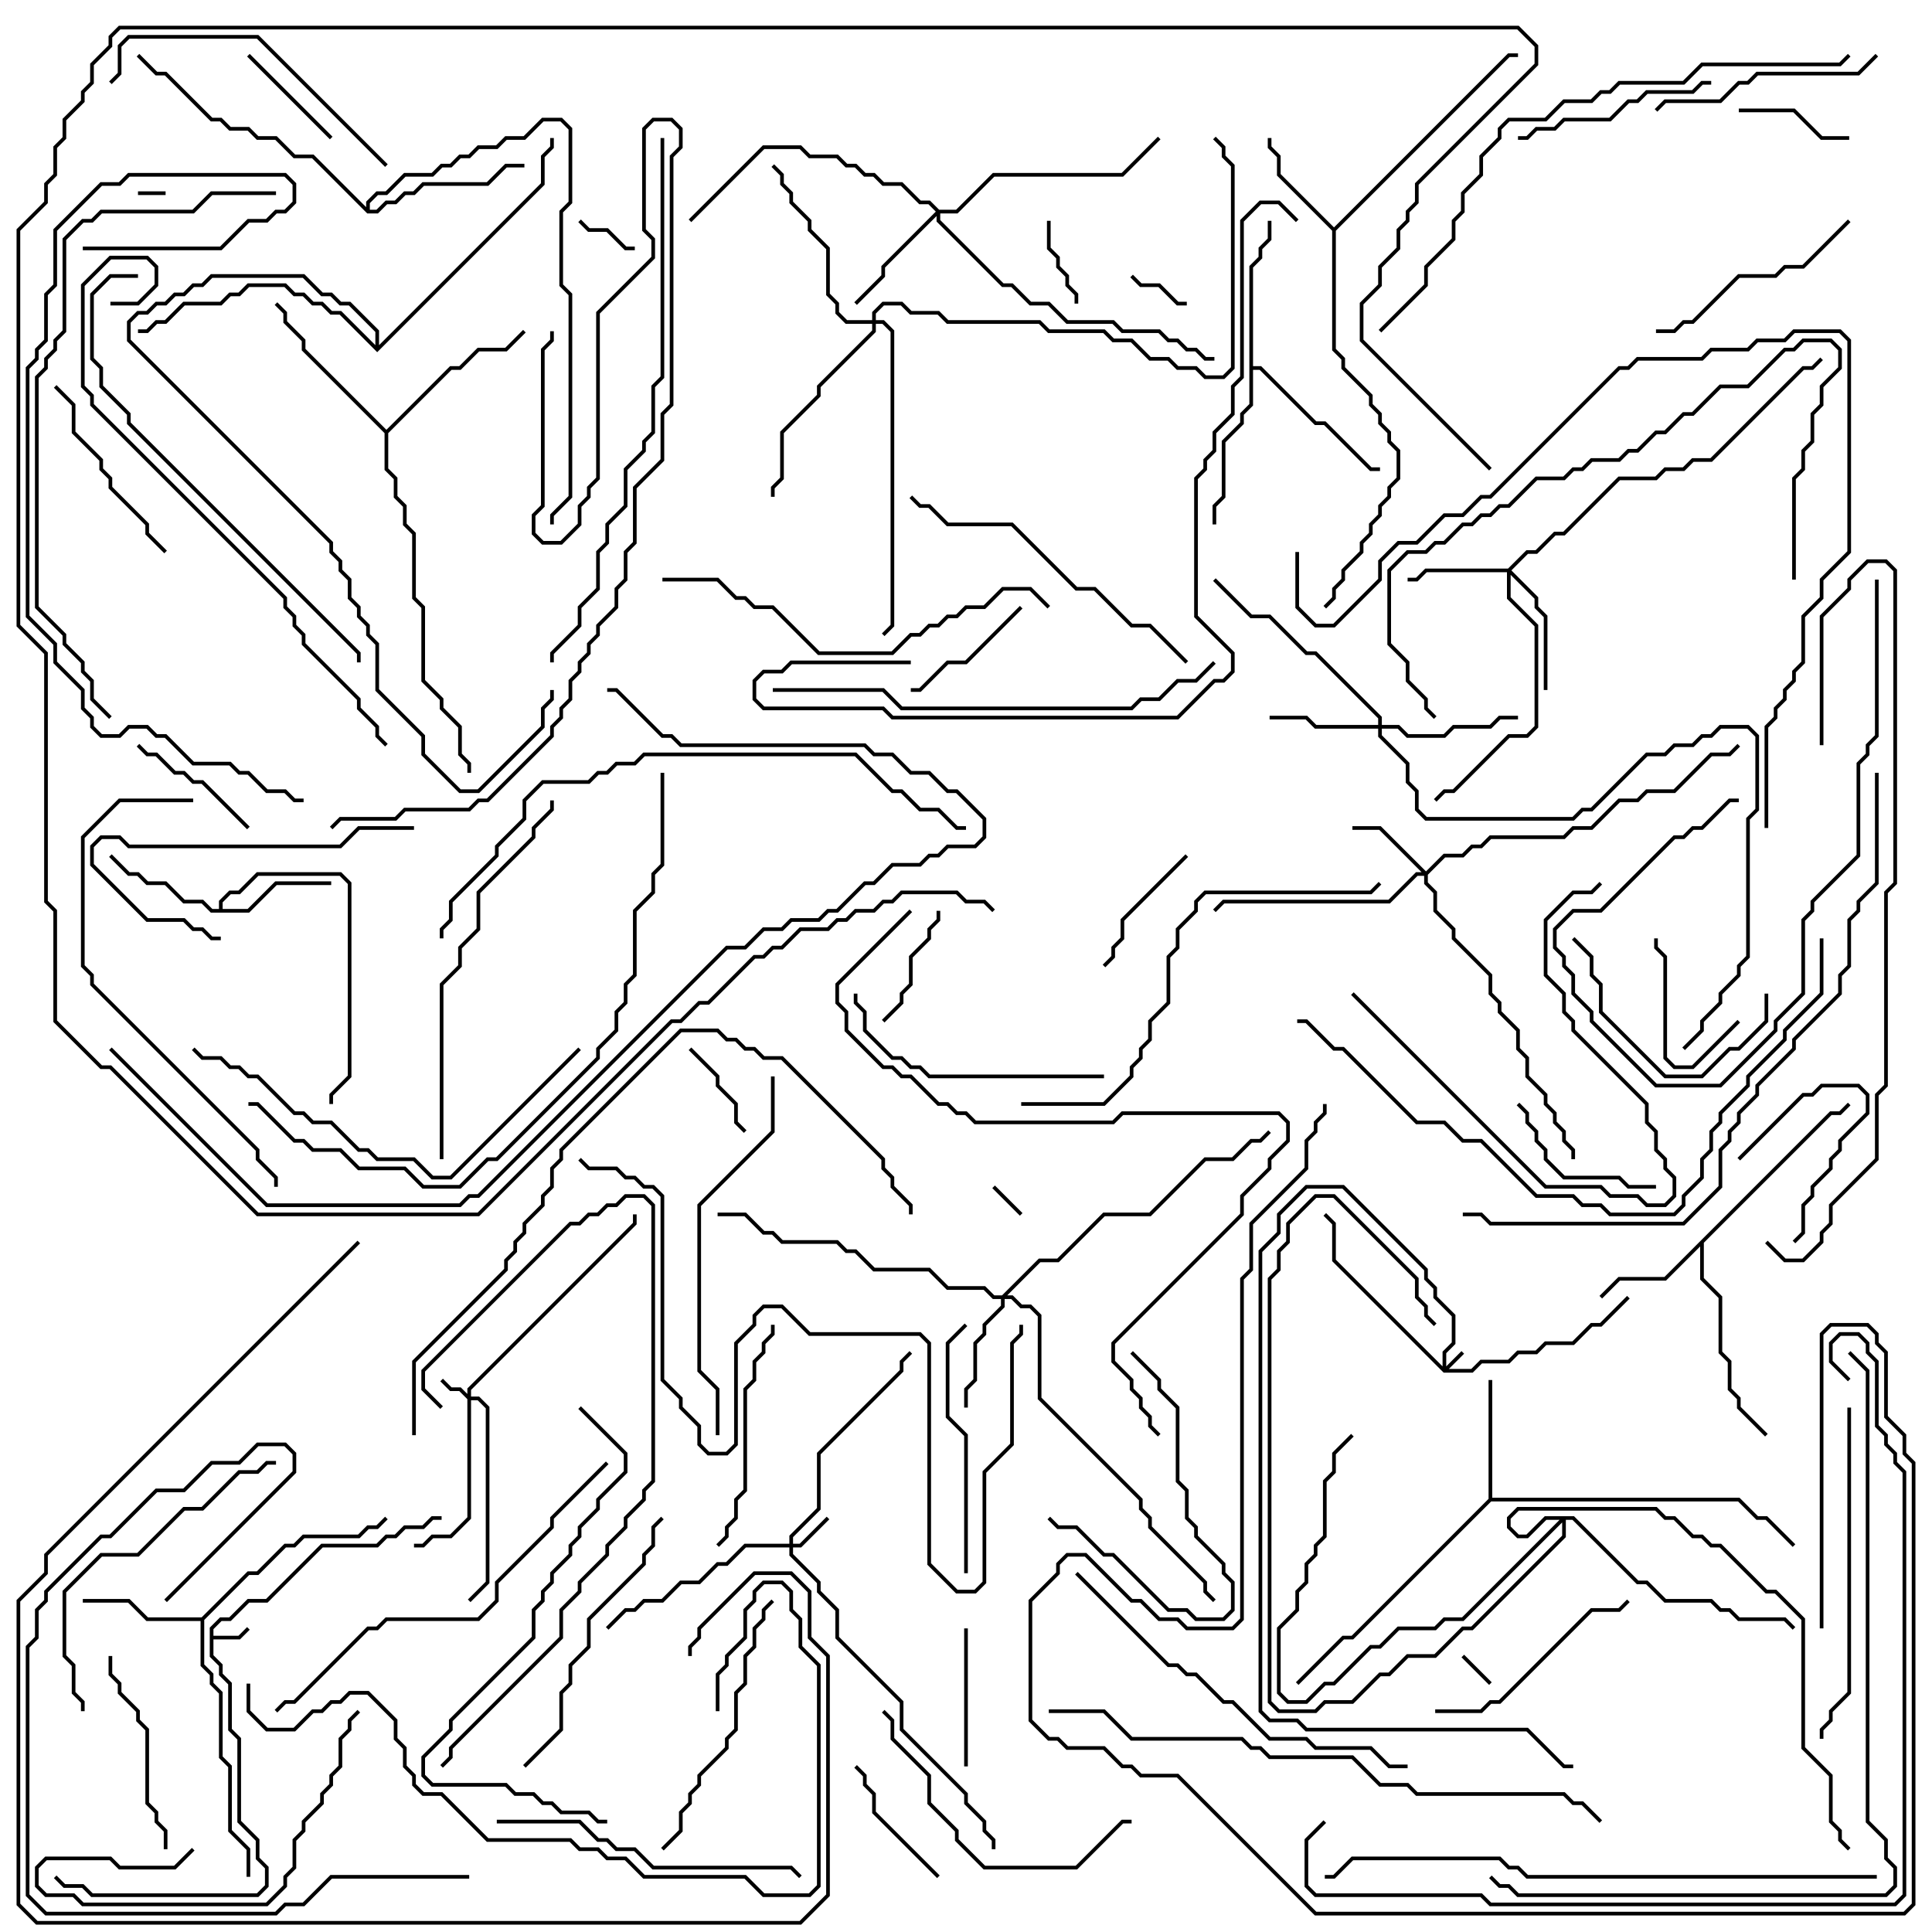 <svg version="1.1" width="105" height="105" xmlns="http://www.w3.org/2000/svg"><path d="M11.4,88.459L11.959,87.9L12.459,87.9L13.459,86.9L14.459,86.9L17.459,83.9L20.459,83.9L20.959,83.4L21.459,83.4L21.959,82.9L22.959,82.9L23.459,82.4L24,82.4L24,82.6L23.541,82.6L23.041,83.1L22.041,83.1L21.541,83.6L21.041,83.6L20.541,84.1L17.541,84.1L14.541,87.1L13.541,87.1L12.541,88.1L12.041,88.1L11.6,88.541L11.6,88.9L12.959,88.9L13.429,88.429L13.571,88.571L13.041,89.1L11.6,89.1L11.6,89.959L12.1,90.459L12.1,90.959L12.6,91.459L12.6,93.959L13.1,94.459L13.1,98.959L14.1,99.959L14.1,100.959L14.6,101.459L14.6,102.541L14.041,103.1L4.959,103.1L4.459,102.6L3.459,102.6L2.929,102.071L3.071,101.929L3.541,102.4L4.541,102.4L5.041,102.9L13.959,102.9L14.4,102.459L14.4,101.541L13.9,101.041L13.9,100.041L12.9,99.041L12.9,94.541L12.4,94.041L12.4,91.541L11.9,91.041L11.9,90.541L11.4,90.041z" stroke="none"/><path d="M72.5,12.359L81.959,2.9L82.5,2.9L82.5,3.1L82.041,3.1L72.6,12.541L72.6,18.959L73.1,19.459L73.1,19.959L74.6,21.459L74.6,21.959L75.1,22.459L75.1,22.959L75.6,23.459L75.6,23.959L76.1,24.459L76.1,26.041L75.6,26.541L75.6,27.041L75.1,27.541L75.1,28.041L74.6,28.541L74.6,29.041L74.1,29.541L74.1,30.041L73.1,31.041L73.1,31.541L72.6,32.041L72.6,32.541L72.071,33.071L71.929,32.929L72.4,32.459L72.4,31.959L72.9,31.459L72.9,30.959L73.9,29.959L73.9,29.459L74.4,28.959L74.4,28.459L74.9,27.959L74.9,27.459L75.4,26.959L75.4,26.459L75.9,25.959L75.9,24.541L75.4,24.041L75.4,23.541L74.9,23.041L74.9,22.541L74.4,22.041L74.4,21.541L72.9,20.041L72.9,19.541L72.4,19.041L72.4,12.541L69.4,9.541L69.4,8.541L68.9,8.041L68.9,7.5L69.1,7.5L69.1,7.959L69.6,8.459L69.6,9.459z" stroke="none"/><path d="M11.9,49.4L11.9,48.959L12.459,48.4L12.959,48.4L13.959,47.4L18.541,47.4L19.1,47.959L19.1,58.541L18.1,59.541L18.1,60L17.9,60L17.9,59.459L18.9,58.459L18.9,48.041L18.459,47.6L14.041,47.6L13.041,48.6L12.541,48.6L12.1,49.041L12.1,49.4L13.459,49.4L14.959,47.9L18,47.9L18,48.1L15.041,48.1L13.541,49.6L11.459,49.6L10.959,49.1L9.959,49.1L8.959,48.1L7.959,48.1L7.459,47.6L6.959,47.6L5.929,46.571L6.071,46.429L7.041,47.4L7.541,47.4L8.041,47.9L9.041,47.9L10.041,48.9L11.041,48.9L11.541,49.4z" stroke="none"/><path d="M99.459,60.4L99.959,60.4L100.429,59.929L100.571,60.071L100.041,60.6L99.541,60.6L92.6,67.541L92.6,69.459L93.6,70.459L93.6,73.459L94.1,73.959L94.1,75.459L94.6,75.959L94.6,76.459L96.071,77.929L95.929,78.071L94.4,76.541L94.4,76.041L93.9,75.541L93.9,74.041L93.4,73.541L93.4,70.541L92.4,69.541L92.4,67.741L90.541,69.6L88.041,69.6L87.071,70.571L86.929,70.429L87.959,69.4L90.459,69.4z" stroke="none"/><path d="M80.9,81.459L80.9,75L81.1,75L81.1,81.4L94.541,81.4L95.541,82.4L96.041,82.4L97.571,83.929L97.429,84.071L95.959,82.6L95.459,82.6L94.459,81.6L81.041,81.6L73.541,89.1L73.041,89.1L70.571,91.571L70.429,91.429L72.959,88.9L73.459,88.9z" stroke="none"/><path d="M10.959,87.9L13.459,85.4L13.959,85.4L15.459,83.9L15.959,83.9L16.459,83.4L19.459,83.4L19.959,82.9L20.459,82.9L20.929,82.429L21.071,82.571L20.541,83.1L20.041,83.1L19.541,83.6L16.541,83.6L16.041,84.1L15.541,84.1L14.041,85.6L13.541,85.6L11.1,88.041L11.1,90.459L11.6,90.959L11.6,91.459L12.1,91.959L12.1,95.459L12.6,95.959L12.6,99.459L13.6,100.459L13.6,102L13.4,102L13.4,100.541L12.4,99.541L12.4,96.041L11.9,95.541L11.9,92.041L11.4,91.541L11.4,91.041L10.9,90.541L10.9,88.1L7.959,88.1L6.959,87.1L4.5,87.1L4.5,86.9L7.041,86.9L8.041,87.9z" stroke="none"/><path d="M67.9,14.459L68.4,13.959L68.4,13.459L68.9,12.959L68.9,12L69.1,12L69.1,13.041L68.6,13.541L68.6,14.041L68.1,14.541L68.1,19.9L68.541,19.9L71.541,22.9L72.041,22.9L74.541,25.4L75,25.4L75,25.6L74.459,25.6L71.959,23.1L71.459,23.1L68.459,20.1L68.1,20.1L68.1,22.041L67.6,22.541L67.6,23.041L66.6,24.041L66.6,27.041L66.1,27.541L66.1,28.5L65.9,28.5L65.9,27.459L66.4,26.959L66.4,23.959L67.4,22.959L67.4,22.459L67.9,21.959z" stroke="none"/><path d="M19.9,11.259L19.9,10.959L20.459,10.4L20.959,10.4L21.959,9.4L23.459,9.4L23.959,8.9L24.459,8.9L24.959,8.4L25.459,8.4L25.959,7.9L26.959,7.9L27.459,7.4L28.459,7.4L29.459,6.4L30.541,6.4L31.1,6.959L31.1,11.041L30.6,11.541L30.6,15.459L31.1,15.959L31.1,27.041L30.1,28.041L30.1,28.5L29.9,28.5L29.9,27.959L30.9,26.959L30.9,16.041L30.4,15.541L30.4,11.459L30.9,10.959L30.9,7.041L30.459,6.6L29.541,6.6L28.541,7.6L27.541,7.6L27.041,8.1L26.041,8.1L25.541,8.6L25.041,8.6L24.541,9.1L24.041,9.1L23.541,9.6L22.041,9.6L21.041,10.6L20.541,10.6L20.1,11.041L20.1,11.4L20.459,11.4L20.959,10.9L21.459,10.9L21.959,10.4L22.459,10.4L22.959,9.9L26.459,9.9L27.459,8.9L28.5,8.9L28.5,9.1L27.541,9.1L26.541,10.1L23.041,10.1L22.541,10.6L22.041,10.6L21.541,11.1L21.041,11.1L20.541,11.6L19.959,11.6L16.959,8.6L15.959,8.6L14.959,7.6L13.959,7.6L13.459,7.1L12.459,7.1L11.959,6.6L11.459,6.6L8.959,4.1L8.459,4.1L7.429,3.071L7.571,2.929L8.541,3.9L9.041,3.9L11.541,6.4L12.041,6.4L12.541,6.9L13.541,6.9L14.041,7.4L15.041,7.4L16.041,8.4L17.041,8.4z" stroke="none"/><path d="M21,23.359L24.459,19.9L24.959,19.9L25.959,18.9L27.459,18.9L28.429,17.929L28.571,18.071L27.541,19.1L26.041,19.1L25.041,20.1L24.541,20.1L21.1,23.541L21.1,25.459L21.6,25.959L21.6,26.959L22.1,27.459L22.1,28.459L22.6,28.959L22.6,32.459L23.1,32.959L23.1,36.959L24.1,37.959L24.1,38.459L25.1,39.459L25.1,40.959L25.6,41.459L25.6,42L25.4,42L25.4,41.541L24.9,41.041L24.9,39.541L23.9,38.541L23.9,38.041L22.9,37.041L22.9,33.041L22.4,32.541L22.4,29.041L21.9,28.541L21.9,27.541L21.4,27.041L21.4,26.041L20.9,25.541L20.9,23.541L16.4,19.041L16.4,18.541L15.4,17.541L15.4,17.041L14.929,16.571L15.071,16.429L15.6,16.959L15.6,17.459L16.6,18.459L16.6,18.959z" stroke="none"/><path d="M20.4,18.759L20.4,18.041L18.959,16.6L18.459,16.6L17.959,16.1L17.459,16.1L16.459,15.1L11.541,15.1L11.041,15.6L10.541,15.6L10.041,16.1L9.541,16.1L9.041,16.6L8.541,16.6L8.041,17.1L7.541,17.1L7.1,17.541L7.1,18.459L18.1,29.459L18.1,29.959L18.6,30.459L18.6,30.959L19.1,31.459L19.1,32.459L19.6,32.959L19.6,33.459L20.1,33.959L20.1,34.459L20.6,34.959L20.6,37.459L23.1,39.959L23.1,40.959L25.041,42.9L25.959,42.9L29.4,39.459L29.4,38.459L29.9,37.959L29.9,37.5L30.1,37.5L30.1,38.041L29.6,38.541L29.6,39.541L26.041,43.1L24.959,43.1L22.9,41.041L22.9,40.041L20.4,37.541L20.4,35.041L19.9,34.541L19.9,34.041L19.4,33.541L19.4,33.041L18.9,32.541L18.9,31.541L18.4,31.041L18.4,30.541L17.9,30.041L17.9,29.541L6.9,18.541L6.9,17.459L7.459,16.9L7.959,16.9L8.459,16.4L8.959,16.4L9.459,15.9L9.959,15.9L10.459,15.4L10.959,15.4L11.459,14.9L16.541,14.9L17.541,15.9L18.041,15.9L18.541,16.4L19.041,16.4L20.6,17.959L20.6,18.759L29.4,9.959L29.4,8.459L29.9,7.959L29.9,7.5L30.1,7.5L30.1,8.041L29.6,8.541L29.6,10.041L20.5,19.141L18.459,17.1L17.959,17.1L17.459,16.6L16.959,16.6L16.459,16.1L15.959,16.1L15.459,15.6L13.541,15.6L13.041,16.1L12.541,16.1L12.041,16.6L10.041,16.6L9.041,17.6L8.541,17.6L8.041,18.1L7.5,18.1L7.5,17.9L7.959,17.9L8.459,17.4L8.959,17.4L9.959,16.4L11.959,16.4L12.459,15.9L12.959,15.9L13.459,15.4L15.541,15.4L16.041,15.9L16.541,15.9L17.041,16.4L17.541,16.4L18.041,16.9L18.541,16.9z" stroke="none"/><path d="M78.4,74.259L78.4,73.459L78.9,72.959L78.9,71.541L77.9,70.541L77.9,70.041L77.4,69.541L77.4,69.041L72.959,64.6L71.041,64.6L69.6,66.041L69.6,67.041L68.6,68.041L68.6,92.959L69.041,93.4L70.541,93.4L71.041,93.9L83.041,93.9L85.041,95.9L85.5,95.9L85.5,96.1L84.959,96.1L82.959,94.1L70.959,94.1L70.459,93.6L68.959,93.6L68.4,93.041L68.4,67.959L69.4,66.959L69.4,65.959L70.959,64.4L73.041,64.4L77.6,68.959L77.6,69.459L78.1,69.959L78.1,70.459L79.1,71.459L79.1,73.041L78.6,73.541L78.6,74.259L79.429,73.429L79.571,73.571L78.741,74.4L79.959,74.4L80.459,73.9L81.959,73.9L82.459,73.4L83.459,73.4L83.959,72.9L85.459,72.9L86.459,71.9L86.959,71.9L88.429,70.429L88.571,70.571L87.041,72.1L86.541,72.1L85.541,73.1L84.041,73.1L83.541,73.6L82.541,73.6L82.041,74.1L80.541,74.1L80.041,74.6L78.459,74.6L72.4,68.541L72.4,66.541L71.929,66.071L72.071,65.929L72.6,66.459L72.6,68.459z" stroke="none"/><path d="M25.4,75.759L25.4,75.459L34.4,66.459L34.4,66L34.6,66L34.6,66.541L25.6,75.541L25.6,75.9L26.041,75.9L26.6,76.459L26.6,86.041L25.571,87.071L25.429,86.929L26.4,85.959L26.4,76.541L25.959,76.1L25.6,76.1L25.6,82.541L24.541,83.6L23.541,83.6L23.041,84.1L22.5,84.1L22.5,83.9L22.959,83.9L23.459,83.4L24.459,83.4L25.4,82.459L25.4,76.041L24.959,75.6L24.459,75.6L23.929,75.071L24.071,74.929L24.541,75.4L25.041,75.4z" stroke="none"/><path d="M42.9,83.9L42.9,83.459L44.4,81.959L44.4,78.959L48.9,74.459L48.9,73.959L49.429,73.429L49.571,73.571L49.1,74.041L49.1,74.541L44.6,79.041L44.6,82.041L43.1,83.541L43.1,83.9L43.459,83.9L44.929,82.429L45.071,82.571L43.541,84.1L43.1,84.1L43.1,84.459L44.6,85.959L44.6,86.459L45.6,87.459L45.6,88.959L49.1,92.459L49.1,93.959L52.6,97.459L52.6,97.959L53.6,98.959L53.6,99.459L54.1,99.959L54.1,100.5L53.9,100.5L53.9,100.041L53.4,99.541L53.4,99.041L52.4,98.041L52.4,97.541L48.9,94.041L48.9,92.541L45.4,89.041L45.4,87.541L44.4,86.541L44.4,86.041L42.9,84.541L42.9,84.1L40.541,84.1L39.541,85.1L39.041,85.1L38.041,86.1L37.041,86.1L36.041,87.1L35.041,87.1L34.541,87.6L34.041,87.6L33.071,88.571L32.929,88.429L33.959,87.4L34.459,87.4L34.959,86.9L35.959,86.9L36.959,85.9L37.959,85.9L38.959,84.9L39.459,84.9L40.459,83.9z" stroke="none"/><path d="M77.5,47.359L78.459,46.4L79.459,46.4L79.959,45.9L80.459,45.9L80.959,45.4L84.959,45.4L85.459,44.9L86.459,44.9L87.959,43.4L88.959,43.4L89.459,42.9L90.959,42.9L92.959,40.9L93.959,40.9L94.429,40.429L94.571,40.571L94.041,41.1L93.041,41.1L91.041,43.1L89.541,43.1L89.041,43.6L88.041,43.6L86.541,45.1L85.541,45.1L85.041,45.6L81.041,45.6L80.541,46.1L80.041,46.1L79.541,46.6L78.541,46.6L77.6,47.541L77.6,47.959L78.1,48.459L78.1,49.459L79.1,50.459L79.1,50.959L81.1,52.959L81.1,53.959L81.6,54.459L81.6,54.959L82.6,55.959L82.6,56.959L83.1,57.459L83.1,58.459L84.1,59.459L84.1,59.959L84.6,60.459L84.6,60.959L85.1,61.459L85.1,61.959L85.6,62.459L85.6,63L85.4,63L85.4,62.541L84.9,62.041L84.9,61.541L84.4,61.041L84.4,60.541L83.9,60.041L83.9,59.541L82.9,58.541L82.9,57.541L82.4,57.041L82.4,56.041L81.4,55.041L81.4,54.541L80.9,54.041L80.9,53.041L78.9,51.041L78.9,50.541L77.9,49.541L77.9,48.541L77.4,48.041L77.4,47.6L77.041,47.6L75.541,49.1L66.541,49.1L66.071,49.571L65.929,49.429L66.459,48.9L75.459,48.9L76.959,47.4L77.259,47.4L74.959,45.1L73.5,45.1L73.5,44.9L75.041,44.9z" stroke="none"/><path d="M81.959,30.9L82.959,29.9L83.459,29.9L84.459,28.9L84.959,28.9L87.959,25.9L89.959,25.9L90.459,25.4L91.459,25.4L91.959,24.9L92.959,24.9L97.959,19.9L98.459,19.9L98.929,19.429L99.071,19.571L98.541,20.1L98.041,20.1L93.041,25.1L92.041,25.1L91.541,25.6L90.541,25.6L90.041,26.1L88.041,26.1L85.041,29.1L84.541,29.1L83.541,30.1L83.041,30.1L82.141,31L83.6,32.459L83.6,32.959L84.1,33.459L84.1,37.5L83.9,37.5L83.9,33.541L83.4,33.041L83.4,32.541L82.1,31.241L82.1,32.459L83.6,33.959L83.6,39.541L83.041,40.1L82.041,40.1L79.041,43.1L78.541,43.1L78.071,43.571L77.929,43.429L78.459,42.9L78.959,42.9L81.959,39.9L82.959,39.9L83.4,39.459L83.4,34.041L81.9,32.541L81.9,31.1L77.541,31.1L77.041,31.6L76.5,31.6L76.5,31.4L76.959,31.4L77.459,30.9z" stroke="none"/><path d="M74.9,39.4L74.9,39.041L71.459,35.6L70.959,35.6L68.959,33.6L67.959,33.6L65.929,31.571L66.071,31.429L68.041,33.4L69.041,33.4L71.041,35.4L71.541,35.4L75.1,38.959L75.1,39.4L76.041,39.4L76.541,39.9L78.459,39.9L78.959,39.4L80.959,39.4L81.459,38.9L82.5,38.9L82.5,39.1L81.541,39.1L81.041,39.6L79.041,39.6L78.541,40.1L76.459,40.1L75.959,39.6L75.1,39.6L75.1,39.959L76.6,41.459L76.6,42.459L77.1,42.959L77.1,43.959L77.541,44.4L85.459,44.4L85.959,43.9L86.459,43.9L89.459,40.9L90.459,40.9L90.959,40.4L91.959,40.4L92.459,39.9L92.959,39.9L93.459,39.4L95.041,39.4L95.6,39.959L95.6,44.041L95.1,44.541L95.1,52.041L94.6,52.541L94.6,53.041L93.6,54.041L93.6,54.541L92.6,55.541L92.6,56.041L91.571,57.071L91.429,56.929L92.4,55.959L92.4,55.459L93.4,54.459L93.4,53.959L94.4,52.959L94.4,52.459L94.9,51.959L94.9,44.459L95.4,43.959L95.4,40.041L94.959,39.6L93.541,39.6L93.041,40.1L92.541,40.1L92.041,40.6L91.041,40.6L90.541,41.1L89.541,41.1L86.541,44.1L86.041,44.1L85.541,44.6L77.459,44.6L76.9,44.041L76.9,43.041L76.4,42.541L76.4,41.541L74.9,40.041L74.9,39.6L71.459,39.6L70.959,39.1L69,39.1L69,38.9L71.041,38.9L71.541,39.4z" stroke="none"/><path d="M54.459,70.4L56.459,68.4L57.459,68.4L59.959,65.9L62.459,65.9L65.459,62.9L66.959,62.9L67.959,61.9L68.459,61.9L68.929,61.429L69.071,61.571L68.541,62.1L68.041,62.1L67.041,63.1L65.541,63.1L62.541,66.1L60.041,66.1L57.541,68.6L56.541,68.6L54.741,70.4L55.041,70.4L55.541,70.9L56.041,70.9L56.6,71.459L56.6,75.959L62.1,81.459L62.1,81.959L62.6,82.459L62.6,82.959L65.6,85.959L65.6,86.459L66.071,86.929L65.929,87.071L65.4,86.541L65.4,86.041L62.4,83.041L62.4,82.541L61.9,82.041L61.9,81.541L56.4,76.041L56.4,71.541L55.959,71.1L55.459,71.1L54.959,70.6L54.6,70.6L54.6,71.041L53.6,72.041L53.6,72.541L53.1,73.041L53.1,75.041L52.6,75.541L52.6,76.5L52.4,76.5L52.4,75.459L52.9,74.959L52.9,72.959L53.4,72.459L53.4,71.959L54.4,70.959L54.4,70.6L53.959,70.6L53.459,70.1L51.459,70.1L50.459,69.1L47.459,69.1L46.459,68.1L45.959,68.1L45.459,67.6L42.459,67.6L41.959,67.1L41.459,67.1L40.459,66.1L39,66.1L39,65.9L40.541,65.9L41.541,66.9L42.041,66.9L42.541,67.4L45.541,67.4L46.041,67.9L46.541,67.9L47.541,68.9L50.541,68.9L51.541,69.9L53.541,69.9L54.041,70.4z" stroke="none"/><path d="M51.041,11.4L51.959,11.4L53.959,9.4L60.959,9.4L62.929,7.429L63.071,7.571L61.041,9.6L54.041,9.6L52.041,11.6L51.1,11.6L51.1,11.959L54.541,15.4L55.041,15.4L56.041,16.4L57.041,16.4L58.041,17.4L60.541,17.4L61.041,17.9L63.041,17.9L63.541,18.4L64.041,18.4L64.541,18.9L65.041,18.9L65.541,19.4L66,19.4L66,19.6L65.459,19.6L64.959,19.1L64.459,19.1L63.959,18.6L63.459,18.6L62.959,18.1L60.959,18.1L60.459,17.6L57.959,17.6L56.959,16.6L55.959,16.6L54.959,15.6L54.459,15.6L50.9,12.041L50.9,11.741L48.1,14.541L48.1,15.041L46.571,16.571L46.429,16.429L47.9,14.959L47.9,14.459L50.859,11.5L50.459,11.1L49.959,11.1L48.959,10.1L47.959,10.1L47.459,9.6L46.959,9.6L46.459,9.1L45.959,9.1L45.459,8.6L43.959,8.6L43.459,8.1L41.541,8.1L37.571,12.071L37.429,11.929L41.459,7.9L43.541,7.9L44.041,8.4L45.541,8.4L46.041,8.9L46.541,8.9L47.041,9.4L47.541,9.4L48.041,9.9L49.041,9.9L50.041,10.9L50.541,10.9z" stroke="none"/><path d="M47.4,17.4L47.4,16.959L47.959,16.4L49.041,16.4L49.541,16.9L51.041,16.9L51.541,17.4L56.541,17.4L57.041,17.9L60.041,17.9L60.541,18.4L61.541,18.4L62.541,19.4L63.541,19.4L64.041,19.9L65.041,19.9L65.541,20.4L66.459,20.4L66.9,19.959L66.9,9.041L66.4,8.541L66.4,8.041L65.929,7.571L66.071,7.429L66.6,7.959L66.6,8.459L67.1,8.959L67.1,20.041L66.541,20.6L65.459,20.6L64.959,20.1L63.959,20.1L63.459,19.6L62.459,19.6L61.459,18.6L60.459,18.6L59.959,18.1L56.959,18.1L56.459,17.6L51.459,17.6L50.959,17.1L49.459,17.1L48.959,16.6L48.041,16.6L47.6,17.041L47.6,17.4L48.041,17.4L48.6,17.959L48.6,34.041L48.071,34.571L47.929,34.429L48.4,33.959L48.4,18.041L47.959,17.6L47.6,17.6L47.6,18.041L44.6,21.041L44.6,21.541L42.6,23.541L42.6,26.041L42.1,26.541L42.1,27L41.9,27L41.9,26.459L42.4,25.959L42.4,23.459L44.4,21.459L44.4,20.959L47.4,17.959L47.4,17.6L45.959,17.6L45.4,17.041L45.4,16.541L44.9,16.041L44.9,13.541L43.9,12.541L43.9,12.041L42.9,11.041L42.9,10.541L42.4,10.041L42.4,9.541L41.929,9.071L42.071,8.929L42.6,9.459L42.6,9.959L43.1,10.459L43.1,10.959L44.1,11.959L44.1,12.459L45.1,13.459L45.1,15.959L45.6,16.459L45.6,16.959L46.041,17.4z" stroke="none"/><path d="M85.541,82.4L89.041,85.9L89.541,85.9L90.541,86.9L93.041,86.9L93.541,87.4L94.041,87.4L94.541,87.9L97.041,87.9L97.571,88.429L97.429,88.571L96.959,88.1L94.459,88.1L93.959,87.6L93.459,87.6L92.959,87.1L90.459,87.1L89.459,86.1L88.959,86.1L85.459,82.6L85.1,82.6L85.1,83.541L80.041,88.6L79.541,88.6L78.041,90.1L76.541,90.1L75.541,91.1L75.041,91.1L73.541,92.6L72.041,92.6L71.541,93.1L69.459,93.1L68.9,92.541L68.9,69.459L69.4,68.959L69.4,67.959L69.9,67.459L69.9,66.459L71.459,64.9L72.541,64.9L77.1,69.459L77.1,70.459L77.6,70.959L77.6,71.459L78.071,71.929L77.929,72.071L77.4,71.541L77.4,71.041L76.9,70.541L76.9,69.541L72.459,65.1L71.541,65.1L70.1,66.541L70.1,67.541L69.6,68.041L69.6,69.041L69.1,69.541L69.1,92.459L69.541,92.9L71.459,92.9L71.959,92.4L73.459,92.4L74.959,90.9L75.459,90.9L76.459,89.9L77.959,89.9L79.459,88.4L79.959,88.4L84.9,83.459L84.9,82.741L79.541,88.1L78.541,88.1L78.041,88.6L76.041,88.6L75.041,89.6L74.541,89.6L72.541,91.6L72.041,91.6L71.041,92.6L69.959,92.6L69.4,92.041L69.4,88.459L70.4,87.459L70.4,86.459L70.9,85.959L70.9,84.959L71.4,84.459L71.4,83.959L71.9,83.459L71.9,80.459L72.4,79.959L72.4,78.959L73.429,77.929L73.571,78.071L72.6,79.041L72.6,80.041L72.1,80.541L72.1,83.541L71.6,84.041L71.6,84.541L71.1,85.041L71.1,86.041L70.6,86.541L70.6,87.541L69.6,88.541L69.6,91.959L70.041,92.4L70.959,92.4L71.959,91.4L72.459,91.4L74.459,89.4L74.959,89.4L75.959,88.4L77.959,88.4L78.459,87.9L79.459,87.9L84.759,82.6L84.041,82.6L83.041,83.6L82.459,83.6L81.9,83.041L81.9,82.459L82.459,81.9L90.041,81.9L90.541,82.4L91.041,82.4L92.041,83.4L92.541,83.4L93.041,83.9L93.541,83.9L96.041,86.4L96.541,86.4L98.1,87.959L98.1,94.959L99.6,96.459L99.6,98.959L100.1,99.459L100.1,99.959L100.571,100.429L100.429,100.571L99.9,100.041L99.9,99.541L99.4,99.041L99.4,96.541L97.9,95.041L97.9,88.041L96.459,86.6L95.959,86.6L93.459,84.1L92.959,84.1L92.459,83.6L91.959,83.6L90.959,82.6L90.459,82.6L89.959,82.1L82.541,82.1L82.1,82.541L82.1,82.959L82.541,83.4L82.959,83.4L83.959,82.4z" stroke="none"/><path d="M7.5,10.6L7.5,10.4L9,10.4L9,10.6z" stroke="none"/><path d="M81.071,91.429L80.929,91.571L79.429,90.071L79.571,89.929z" stroke="none"/><path d="M53.929,64.571L54.071,64.429L55.571,65.929L55.429,66.071z" stroke="none"/><path d="M31.429,12.071L31.571,11.929L32.041,12.4L33.041,12.4L34.041,13.4L34.5,13.4L34.5,13.6L33.959,13.6L32.959,12.6L31.959,12.6z" stroke="none"/><path d="M61.429,15.071L61.571,14.929L62.041,15.4L63.041,15.4L64.041,16.4L64.5,16.4L64.5,16.6L63.959,16.6L62.959,15.6L61.959,15.6z" stroke="none"/><path d="M58.6,16.5L58.4,16.5L58.4,16.041L57.9,15.541L57.9,15.041L57.4,14.541L57.4,14.041L56.9,13.541L56.9,12L57.1,12L57.1,13.459L57.6,13.959L57.6,14.459L58.1,14.959L58.1,15.459L58.6,15.959z" stroke="none"/><path d="M37.429,57.071L37.571,56.929L39.1,58.459L39.1,58.959L40.1,59.959L40.1,60.959L40.571,61.429L40.429,61.571L39.9,61.041L39.9,60.041L38.9,59.041L38.9,58.541z" stroke="none"/><path d="M94.571,63.071L94.429,62.929L97.959,59.4L98.459,59.4L98.959,58.9L101.041,58.9L101.6,59.459L101.6,60.541L100.1,62.041L100.1,62.541L99.6,63.041L99.6,63.541L98.6,64.541L98.6,65.041L98.1,65.541L98.1,67.041L97.571,67.571L97.429,67.429L97.9,66.959L97.9,65.459L98.4,64.959L98.4,64.459L99.4,63.459L99.4,62.959L99.9,62.459L99.9,61.959L101.4,60.459L101.4,59.541L100.959,59.1L99.041,59.1L98.541,59.6L98.041,59.6z" stroke="none"/><path d="M100.5,7.4L100.5,7.6L98.959,7.6L97.459,6.1L94.5,6.1L94.5,5.9L97.541,5.9L99.041,7.4z" stroke="none"/><path d="M18.071,7.429L17.929,7.571L13.429,3.071L13.571,2.929z" stroke="none"/><path d="M94.429,55.429L94.571,55.571L92.041,58.1L90.959,58.1L90.4,57.541L90.4,52.041L89.9,51.541L89.9,51L90.1,51L90.1,51.459L90.6,51.959L90.6,57.459L91.041,57.9L91.959,57.9z" stroke="none"/><path d="M50.9,49.5L51.1,49.5L51.1,50.041L50.6,50.541L50.6,51.041L49.6,52.041L49.6,53.541L49.1,54.041L49.1,54.541L48.071,55.571L47.929,55.429L48.9,54.459L48.9,53.959L49.4,53.459L49.4,51.959L50.4,50.959L50.4,50.459L50.9,49.959z" stroke="none"/><path d="M13.571,44.929L13.429,45.071L10.959,42.6L10.459,42.6L9.959,42.1L9.459,42.1L8.459,41.1L7.959,41.1L7.429,40.571L7.571,40.429L8.041,40.9L8.541,40.9L9.541,41.9L10.041,41.9L10.541,42.4L11.041,42.4z" stroke="none"/><path d="M49.5,37.6L49.5,37.4L49.959,37.4L51.459,35.9L52.459,35.9L55.429,32.929L55.571,33.071L52.541,36.1L51.541,36.1L50.041,37.6z" stroke="none"/><path d="M51.071,101.929L50.929,102.071L47.4,98.541L47.4,97.541L46.9,97.041L46.9,96.541L46.429,96.071L46.571,95.929L47.1,96.459L47.1,96.959L47.6,97.459L47.6,98.459z" stroke="none"/><path d="M52.4,88.5L52.6,88.5L52.6,96L52.4,96z" stroke="none"/><path d="M64.429,46.429L64.571,46.571L61.1,50.041L61.1,51.041L60.6,51.541L60.6,52.041L60.071,52.571L59.929,52.429L60.4,51.959L60.4,51.459L60.9,50.959L60.9,49.959z" stroke="none"/><path d="M82.429,60.071L82.571,59.929L83.1,60.459L83.1,60.959L83.6,61.459L83.6,61.959L84.1,62.459L84.1,62.959L85.041,63.9L88.041,63.9L88.541,64.4L90,64.4L90,64.6L88.459,64.6L87.959,64.1L84.959,64.1L83.9,63.041L83.9,62.541L83.4,62.041L83.4,61.541L82.9,61.041L82.9,60.541z" stroke="none"/><path d="M61.429,73.571L61.571,73.429L63.1,74.959L63.1,75.459L64.1,76.459L64.1,80.459L64.6,80.959L64.6,82.459L65.1,82.959L65.1,83.459L66.6,84.959L66.6,85.459L67.1,85.959L67.1,87.541L66.541,88.1L64.959,88.1L64.459,87.6L63.459,87.6L60.459,84.6L59.959,84.6L58.459,83.1L57.459,83.1L56.929,82.571L57.071,82.429L57.541,82.9L58.541,82.9L60.041,84.4L60.541,84.4L63.541,87.4L64.541,87.4L65.041,87.9L66.459,87.9L66.9,87.459L66.9,86.041L66.4,85.541L66.4,85.041L64.9,83.541L64.9,83.041L64.4,82.541L64.4,81.041L63.9,80.541L63.9,76.541L62.9,75.541L62.9,75.041z" stroke="none"/><path d="M2.929,21.071L3.071,20.929L4.1,21.959L4.1,23.459L5.6,24.959L5.6,25.459L6.1,25.959L6.1,26.459L8.1,28.459L8.1,28.959L9.071,29.929L8.929,30.071L7.9,29.041L7.9,28.541L5.9,26.541L5.9,26.041L5.4,25.541L5.4,25.041L3.9,23.541L3.9,22.041z" stroke="none"/><path d="M9.1,100.5L8.9,100.5L8.9,99.541L8.4,99.041L8.4,98.541L7.9,98.041L7.9,94.041L7.4,93.541L7.4,93.041L6.4,92.041L6.4,91.541L5.9,91.041L5.9,90L6.1,90L6.1,90.959L6.6,91.459L6.6,91.959L7.6,92.959L7.6,93.459L8.1,93.959L8.1,97.959L8.6,98.459L8.6,98.959L9.1,99.459z" stroke="none"/><path d="M95.9,54L96.1,54L96.1,55.541L94.541,57.1L94.041,57.1L92.541,58.6L90.459,58.6L86.9,55.041L86.9,53.541L86.4,53.041L86.4,52.041L85.429,51.071L85.571,50.929L86.6,51.959L86.6,52.959L87.1,53.459L87.1,54.959L90.541,58.4L92.459,58.4L93.959,56.9L94.459,56.9L95.9,55.459z" stroke="none"/><path d="M82.5,7.6L82.5,7.4L82.959,7.4L83.459,6.9L84.459,6.9L84.959,6.4L87.459,6.4L88.459,5.4L88.959,5.4L89.459,4.9L91.959,4.9L92.459,4.4L93,4.4L93,4.6L92.541,4.6L92.041,5.1L89.541,5.1L89.041,5.6L88.541,5.6L87.541,6.6L85.041,6.6L84.541,7.1L83.541,7.1L83.041,7.6z" stroke="none"/><path d="M10.429,100.429L10.571,100.571L9.541,101.6L6.459,101.6L5.959,101.1L2.541,101.1L2.1,101.541L2.1,102.459L2.541,102.9L4.041,102.9L4.541,103.4L14.459,103.4L15.4,102.459L15.4,101.959L15.9,101.459L15.9,99.959L16.4,99.459L16.4,98.959L17.4,97.959L17.4,97.459L17.9,96.959L17.9,96.459L18.4,95.959L18.4,94.459L18.9,93.959L18.9,93.459L19.429,92.929L19.571,93.071L19.1,93.541L19.1,94.041L18.6,94.541L18.6,96.041L18.1,96.541L18.1,97.041L17.6,97.541L17.6,98.041L16.6,99.041L16.6,99.541L16.1,100.041L16.1,101.541L15.6,102.041L15.6,102.541L14.541,103.6L4.459,103.6L3.959,103.1L2.459,103.1L1.9,102.541L1.9,101.459L2.459,100.9L6.041,100.9L6.541,101.4L9.459,101.4z" stroke="none"/><path d="M78,93.1L78,92.9L80.459,92.9L80.959,92.4L81.459,92.4L86.459,87.4L87.959,87.4L88.429,86.929L88.571,87.071L88.041,87.6L86.541,87.6L81.541,92.6L81.041,92.6L80.541,93.1z" stroke="none"/><path d="M90,18.1L90,17.9L90.959,17.9L91.459,17.4L91.959,17.4L94.459,14.9L96.459,14.9L96.959,14.4L97.959,14.4L100.429,11.929L100.571,12.071L98.041,14.6L97.041,14.6L96.541,15.1L94.541,15.1L92.041,17.6L91.541,17.6L91.041,18.1z" stroke="none"/><path d="M22.5,44.9L22.5,45.1L19.541,45.1L18.541,46.1L6.959,46.1L6.459,45.6L5.541,45.6L5.1,46.041L5.1,46.959L8.041,49.9L10.041,49.9L10.541,50.4L11.041,50.4L11.541,50.9L12,50.9L12,51.1L11.459,51.1L10.959,50.6L10.459,50.6L9.959,50.1L7.959,50.1L4.9,47.041L4.9,45.959L5.459,45.4L6.541,45.4L7.041,45.9L18.459,45.9L19.459,44.9z" stroke="none"/><path d="M101.929,2.929L102.071,3.071L101.041,4.1L95.541,4.1L95.041,4.6L94.541,4.6L93.541,5.6L90.541,5.6L90.071,6.071L89.929,5.929L90.459,5.4L93.459,5.4L94.459,4.4L94.959,4.4L95.459,3.9L100.959,3.9z" stroke="none"/><path d="M39.071,84.071L38.929,83.929L39.4,83.459L39.4,82.959L39.9,82.459L39.9,81.459L40.4,80.959L40.4,75.459L40.9,74.959L40.9,73.959L41.4,73.459L41.4,72.959L41.9,72.459L41.9,72L42.1,72L42.1,72.541L41.6,73.041L41.6,73.541L41.1,74.041L41.1,75.041L40.6,75.541L40.6,81.041L40.1,81.541L40.1,82.541L39.6,83.041L39.6,83.541z" stroke="none"/><path d="M52.6,85.5L52.4,85.5L52.4,78.041L51.4,77.041L51.4,72.959L52.429,71.929L52.571,72.071L51.6,73.041L51.6,76.959L52.6,77.959z" stroke="none"/><path d="M101.9,31.5L102.1,31.5L102.1,40.041L101.6,40.541L101.6,41.041L101.1,41.541L101.1,46.541L98.6,49.041L98.6,49.541L98.1,50.041L98.1,54.041L96.6,55.541L96.6,56.041L93.541,59.1L89.959,59.1L86.4,55.541L86.4,55.041L85.4,54.041L85.4,53.041L84.9,52.541L84.9,52.041L84.4,51.541L84.4,50.459L85.459,49.4L86.959,49.4L90.959,45.4L91.459,45.4L91.959,44.9L92.459,44.9L93.959,43.4L94.5,43.4L94.5,43.6L94.041,43.6L92.541,45.1L92.041,45.1L91.541,45.6L91.041,45.6L87.041,49.6L85.541,49.6L84.6,50.541L84.6,51.459L85.1,51.959L85.1,52.459L85.6,52.959L85.6,53.959L86.6,54.959L86.6,55.459L90.041,58.9L93.459,58.9L96.4,55.959L96.4,55.459L97.9,53.959L97.9,49.959L98.4,49.459L98.4,48.959L100.9,46.459L100.9,41.459L101.4,40.959L101.4,40.459L101.9,39.959z" stroke="none"/><path d="M60,58.4L60,58.6L50.459,58.6L49.959,58.1L49.459,58.1L48.959,57.6L48.459,57.6L46.9,56.041L46.9,55.041L46.4,54.541L46.4,54L46.6,54L46.6,54.459L47.1,54.959L47.1,55.959L48.541,57.4L49.041,57.4L49.541,57.9L50.041,57.9L50.541,58.4z" stroke="none"/><path d="M36.071,100.571L35.929,100.429L36.9,99.459L36.9,98.459L37.4,97.959L37.4,97.459L37.9,96.959L37.9,96.459L39.4,94.959L39.4,94.459L39.9,93.959L39.9,91.959L40.4,91.459L40.4,89.959L40.9,89.459L40.9,88.459L41.4,87.959L41.4,87.459L41.929,86.929L42.071,87.071L41.6,87.541L41.6,88.041L41.1,88.541L41.1,89.541L40.6,90.041L40.6,91.541L40.1,92.041L40.1,94.041L39.6,94.541L39.6,95.041L38.1,96.541L38.1,97.041L37.6,97.541L37.6,98.041L37.1,98.541L37.1,99.541z" stroke="none"/><path d="M73.429,54.071L73.571,53.929L84.041,64.4L87.041,64.4L87.541,64.9L89.041,64.9L89.541,65.4L90.459,65.4L90.9,64.959L90.9,64.041L90.4,63.541L90.4,63.041L89.9,62.541L89.9,61.541L89.4,61.041L89.4,60.041L85.4,56.041L85.4,55.541L84.9,55.041L84.9,54.041L83.9,53.041L83.9,49.959L85.459,48.4L86.459,48.4L86.929,47.929L87.071,48.071L86.541,48.6L85.541,48.6L84.1,50.041L84.1,52.959L85.1,53.959L85.1,54.959L85.6,55.459L85.6,55.959L89.6,59.959L89.6,60.959L90.1,61.459L90.1,62.459L90.6,62.959L90.6,63.459L91.1,63.959L91.1,65.041L90.541,65.6L89.459,65.6L88.959,65.1L87.459,65.1L86.959,64.6L83.959,64.6z" stroke="none"/><path d="M47.929,93.071L48.071,92.929L48.6,93.459L48.6,94.459L50.6,96.459L50.6,97.959L52.1,99.459L52.1,99.959L53.541,101.4L58.459,101.4L60.959,98.9L61.5,98.9L61.5,99.1L61.041,99.1L58.541,101.6L53.459,101.6L51.9,100.041L51.9,99.541L50.4,98.041L50.4,96.541L48.4,94.541L48.4,93.541z" stroke="none"/><path d="M28.571,96.071L28.429,95.929L30.4,93.959L30.4,91.959L30.9,91.459L30.9,90.459L31.9,89.459L31.9,87.959L34.9,84.959L34.9,84.459L35.4,83.959L35.4,82.959L35.929,82.429L36.071,82.571L35.6,83.041L35.6,84.041L35.1,84.541L35.1,85.041L32.1,88.041L32.1,89.541L31.1,90.541L31.1,91.541L30.6,92.041L30.6,94.041z" stroke="none"/><path d="M21.071,8.929L20.929,9.071L13.959,2.1L7.041,2.1L6.6,2.541L6.6,4.041L6.071,4.571L5.929,4.429L6.4,3.959L6.4,2.459L6.959,1.9L14.041,1.9z" stroke="none"/><path d="M27,99.1L27,98.9L31.541,98.9L32.541,99.9L33.041,99.9L33.541,100.4L34.541,100.4L35.541,101.4L43.041,101.4L43.571,101.929L43.429,102.071L42.959,101.6L35.459,101.6L34.459,100.6L33.459,100.6L32.959,100.1L32.459,100.1L31.459,99.1z" stroke="none"/><path d="M15,79.4L15,79.6L14.541,79.6L14.041,80.1L13.041,80.1L11.041,82.1L10.041,82.1L7.541,84.6L5.541,84.6L3.6,86.541L3.6,89.959L4.1,90.459L4.1,91.959L4.6,92.459L4.6,93L4.4,93L4.4,92.541L3.9,92.041L3.9,90.541L3.4,90.041L3.4,86.459L5.459,84.4L7.459,84.4L9.959,81.9L10.959,81.9L12.959,79.9L13.959,79.9L14.459,79.4z" stroke="none"/><path d="M64.571,35.929L64.429,36.071L62.459,34.1L61.459,34.1L59.459,32.1L58.459,32.1L54.959,28.6L51.459,28.6L50.459,27.6L49.959,27.6L49.429,27.071L49.571,26.929L50.041,27.4L50.541,27.4L51.541,28.4L55.041,28.4L58.541,31.9L59.541,31.9L61.541,33.9L62.541,33.9z" stroke="none"/><path d="M100.4,76.5L100.6,76.5L100.6,92.041L99.6,93.041L99.6,93.541L99.1,94.041L99.1,94.5L98.9,94.5L98.9,93.959L99.4,93.459L99.4,92.959L100.4,91.959z" stroke="none"/><path d="M24.071,76.429L23.929,76.571L22.9,75.541L22.9,74.459L30.959,66.4L31.459,66.4L31.959,65.9L32.459,65.9L32.959,65.4L33.459,65.4L33.959,64.9L35.041,64.9L35.6,65.459L35.6,80.541L35.1,81.041L35.1,81.541L34.1,82.541L34.1,83.041L33.1,84.041L33.1,84.541L31.6,86.041L31.6,86.541L30.6,87.541L30.6,89.041L24.6,95.041L24.6,95.541L24.071,96.071L23.929,95.929L24.4,95.459L24.4,94.959L30.4,88.959L30.4,87.459L31.4,86.459L31.4,85.959L32.9,84.459L32.9,83.959L33.9,82.959L33.9,82.459L34.9,81.459L34.9,80.959L35.4,80.459L35.4,65.541L34.959,65.1L34.041,65.1L33.541,65.6L33.041,65.6L32.541,66.1L32.041,66.1L31.541,66.6L31.041,66.6L23.1,74.541L23.1,75.459z" stroke="none"/><path d="M41.9,58.5L42.1,58.5L42.1,61.541L38.1,65.541L38.1,74.459L39.1,75.459L39.1,78L38.9,78L38.9,75.541L37.9,74.541L37.9,65.459L41.9,61.459z" stroke="none"/><path d="M24.1,63L23.9,63L23.9,53.459L24.9,52.459L24.9,51.459L25.9,50.459L25.9,48.459L28.9,45.459L28.9,44.959L29.9,43.959L29.9,43.5L30.1,43.5L30.1,44.041L29.1,45.041L29.1,45.541L26.1,48.541L26.1,50.541L25.1,51.541L25.1,52.541L24.1,53.541z" stroke="none"/><path d="M58.429,85.571L58.571,85.429L63.541,90.4L64.041,90.4L64.541,90.9L65.041,90.9L66.541,92.4L67.041,92.4L69.041,94.4L71.041,94.4L71.541,94.9L74.541,94.9L75.541,95.9L76.5,95.9L76.5,96.1L75.459,96.1L74.459,95.1L71.459,95.1L70.959,94.6L68.959,94.6L66.959,92.6L66.459,92.6L64.959,91.1L64.459,91.1L63.959,90.6L63.459,90.6z" stroke="none"/><path d="M97.6,31.5L97.4,31.5L97.4,25.959L97.9,25.459L97.9,24.459L98.4,23.959L98.4,22.459L98.9,21.959L98.9,20.959L99.9,19.959L99.9,19.041L99.459,18.6L98.041,18.6L97.541,19.1L97.041,19.1L95.041,21.1L93.541,21.1L92.041,22.6L91.541,22.6L90.541,23.6L90.041,23.6L89.041,24.6L88.541,24.6L88.041,25.1L86.541,25.1L86.041,25.6L85.541,25.6L85.041,26.1L83.541,26.1L82.041,27.6L81.541,27.6L81.041,28.1L80.541,28.1L80.041,28.6L79.541,28.6L78.541,29.6L78.041,29.6L77.541,30.1L76.541,30.1L75.6,31.041L75.6,34.959L76.6,35.959L76.6,36.959L77.6,37.959L77.6,38.459L78.071,38.929L77.929,39.071L77.4,38.541L77.4,38.041L76.4,37.041L76.4,36.041L75.4,35.041L75.4,30.959L76.459,29.9L77.459,29.9L77.959,29.4L78.459,29.4L79.459,28.4L79.959,28.4L80.459,27.9L80.959,27.9L81.459,27.4L81.959,27.4L83.459,25.9L84.959,25.9L85.459,25.4L85.959,25.4L86.459,24.9L87.959,24.9L88.459,24.4L88.959,24.4L89.959,23.4L90.459,23.4L91.459,22.4L91.959,22.4L93.459,20.9L94.959,20.9L96.959,18.9L97.459,18.9L97.959,18.4L99.541,18.4L100.1,18.959L100.1,20.041L99.1,21.041L99.1,22.041L98.6,22.541L98.6,24.041L98.1,24.541L98.1,25.541L97.6,26.041z" stroke="none"/><path d="M10.429,57.071L10.571,56.929L11.041,57.4L12.041,57.4L12.541,57.9L13.041,57.9L13.541,58.4L14.041,58.4L16.041,60.4L16.541,60.4L17.041,60.9L18.041,60.9L19.541,62.4L20.041,62.4L20.541,62.9L22.541,62.9L23.541,63.9L24.459,63.9L31.429,56.929L31.571,57.071L24.541,64.1L23.459,64.1L22.459,63.1L20.459,63.1L19.959,62.6L19.459,62.6L17.959,61.1L16.959,61.1L16.459,60.6L15.959,60.6L13.959,58.6L13.459,58.6L12.959,58.1L12.459,58.1L11.959,57.6L10.959,57.6z" stroke="none"/><path d="M36,31.6L36,31.4L39.041,31.4L40.041,32.4L40.541,32.4L41.041,32.9L42.041,32.9L44.541,35.4L48.459,35.4L49.459,34.4L49.959,34.4L50.459,33.9L50.959,33.9L51.459,33.4L51.959,33.4L52.459,32.9L53.459,32.9L54.459,31.9L56.041,31.9L57.071,32.929L56.929,33.071L55.959,32.1L54.541,32.1L53.541,33.1L52.541,33.1L52.041,33.6L51.541,33.6L51.041,34.1L50.541,34.1L50.041,34.6L49.541,34.6L48.541,35.6L44.459,35.6L41.959,33.1L40.959,33.1L40.459,32.6L39.959,32.6L38.959,31.6z" stroke="none"/><path d="M10.5,43.4L10.5,43.6L6.541,43.6L4.6,45.541L4.6,52.459L5.1,52.959L5.1,53.459L14.1,62.459L14.1,62.959L15.1,63.959L15.1,64.5L14.9,64.5L14.9,64.041L13.9,63.041L13.9,62.541L4.9,53.541L4.9,53.041L4.4,52.541L4.4,45.459L6.459,43.4z" stroke="none"/><path d="M25.5,101.9L25.5,102.1L18.041,102.1L16.541,103.6L15.541,103.6L15.041,104.1L2.459,104.1L1.4,103.041L1.4,89.459L1.9,88.959L1.9,87.459L2.4,86.959L2.4,86.459L5.459,83.4L5.959,83.4L8.459,80.9L9.959,80.9L11.459,79.4L12.959,79.4L13.959,78.4L15.541,78.4L16.1,78.959L16.1,80.041L9.071,87.071L8.929,86.929L15.9,79.959L15.9,79.041L15.459,78.6L14.041,78.6L13.041,79.6L11.541,79.6L10.041,81.1L8.541,81.1L6.041,83.6L5.541,83.6L2.6,86.541L2.6,87.041L2.1,87.541L2.1,89.041L1.6,89.541L1.6,102.959L2.541,103.9L14.959,103.9L15.459,103.4L16.459,103.4L17.959,101.9z" stroke="none"/><path d="M32.929,79.429L33.071,79.571L30.1,82.541L30.1,83.041L27.1,86.041L27.1,87.041L26.041,88.1L21.041,88.1L20.541,88.6L20.041,88.6L16.041,92.6L15.541,92.6L15.071,93.071L14.929,92.929L15.459,92.4L15.959,92.4L19.959,88.4L20.459,88.4L20.959,87.9L25.959,87.9L26.9,86.959L26.9,85.959L29.9,82.959L29.9,82.459z" stroke="none"/><path d="M31.429,76.571L31.571,76.429L34.1,78.959L34.1,80.041L32.6,81.541L32.6,82.041L31.6,83.041L31.6,83.541L31.1,84.041L31.1,84.541L30.1,85.541L30.1,86.041L29.6,86.541L29.6,87.041L29.1,87.541L29.1,89.041L24.6,93.541L24.6,94.041L23.1,95.541L23.1,96.459L23.541,96.9L27.541,96.9L28.041,97.4L29.041,97.4L29.541,97.9L30.041,97.9L30.541,98.4L32.041,98.4L32.541,98.9L33,98.9L33,99.1L32.459,99.1L31.959,98.6L30.459,98.6L29.959,98.1L29.459,98.1L28.959,97.6L27.959,97.6L27.459,97.1L23.459,97.1L22.9,96.541L22.9,95.459L24.4,93.959L24.4,93.459L28.9,88.959L28.9,87.459L29.4,86.959L29.4,86.459L29.9,85.959L29.9,85.459L30.9,84.459L30.9,83.959L31.4,83.459L31.4,82.959L32.4,81.959L32.4,81.459L33.9,79.959L33.9,79.041z" stroke="none"/><path d="M55.5,60.1L55.5,59.9L59.959,59.9L61.4,58.459L61.4,57.959L61.9,57.459L61.9,56.959L62.4,56.459L62.4,55.459L63.4,54.459L63.4,51.959L63.9,51.459L63.9,50.459L64.9,49.459L64.9,48.959L65.459,48.4L74.459,48.4L74.929,47.929L75.071,48.071L74.541,48.6L65.541,48.6L65.1,49.041L65.1,49.541L64.1,50.541L64.1,51.541L63.6,52.041L63.6,54.541L62.6,55.541L62.6,56.541L62.1,57.041L62.1,57.541L61.6,58.041L61.6,58.541L60.041,60.1z" stroke="none"/><path d="M42,37.6L42,37.4L48.041,37.4L49.041,38.4L61.459,38.4L61.959,37.9L62.959,37.9L63.959,36.9L64.959,36.9L65.929,35.929L66.071,36.071L65.041,37.1L64.041,37.1L63.041,38.1L62.041,38.1L61.541,38.6L48.959,38.6L47.959,37.6z" stroke="none"/><path d="M7.5,14.9L7.5,15.1L6.041,15.1L5.1,16.041L5.1,19.459L5.6,19.959L5.6,20.959L7.1,22.459L7.1,22.959L19.6,35.459L19.6,36L19.4,36L19.4,35.541L6.9,23.041L6.9,22.541L5.4,21.041L5.4,20.041L4.9,19.541L4.9,15.959L5.959,14.9z" stroke="none"/><path d="M13.4,91.5L13.6,91.5L13.6,92.959L14.541,93.9L15.959,93.9L16.959,92.9L17.459,92.9L17.959,92.4L18.459,92.4L18.959,91.9L20.041,91.9L21.6,93.459L21.6,94.459L22.1,94.959L22.1,95.959L22.6,96.459L22.6,96.959L23.041,97.4L24.041,97.4L26.541,99.9L31.041,99.9L31.541,100.4L32.541,100.4L33.041,100.9L34.041,100.9L35.041,101.9L40.541,101.9L41.541,102.9L43.959,102.9L44.4,102.459L44.4,90.541L43.4,89.541L43.4,88.041L42.9,87.541L42.9,86.541L42.459,86.1L41.541,86.1L41.1,86.541L41.1,87.041L40.6,87.541L40.6,89.041L39.6,90.041L39.6,90.541L39.1,91.041L39.1,93L38.9,93L38.9,90.959L39.4,90.459L39.4,89.959L40.4,88.959L40.4,87.459L40.9,86.959L40.9,86.459L41.459,85.9L42.541,85.9L43.1,86.459L43.1,87.459L43.6,87.959L43.6,89.459L44.6,90.459L44.6,102.541L44.041,103.1L41.459,103.1L40.459,102.1L34.959,102.1L33.959,101.1L32.959,101.1L32.459,100.6L31.459,100.6L30.959,100.1L26.459,100.1L23.959,97.6L22.959,97.6L22.4,97.041L22.4,96.541L21.9,96.041L21.9,95.041L21.4,94.541L21.4,93.541L19.959,92.1L19.041,92.1L18.541,92.6L18.041,92.6L17.541,93.1L17.041,93.1L16.041,94.1L14.459,94.1L13.4,93.041z" stroke="none"/><path d="M31.429,63.071L31.571,62.929L32.041,63.4L33.541,63.4L34.041,63.9L34.541,63.9L35.041,64.4L35.541,64.4L36.1,64.959L36.1,74.959L37.1,75.959L37.1,76.459L38.1,77.459L38.1,78.459L38.541,78.9L39.459,78.9L39.9,78.459L39.9,72.959L40.9,71.959L40.9,71.459L41.459,70.9L42.541,70.9L44.041,72.4L50.041,72.4L50.6,72.959L50.6,84.959L52.041,86.4L52.959,86.4L53.4,85.959L53.4,79.959L54.9,78.459L54.9,72.959L55.4,72.459L55.4,72L55.6,72L55.6,72.541L55.1,73.041L55.1,78.541L53.6,80.041L53.6,86.041L53.041,86.6L51.959,86.6L50.4,85.041L50.4,73.041L49.959,72.6L43.959,72.6L42.459,71.1L41.541,71.1L41.1,71.541L41.1,72.041L40.1,73.041L40.1,78.541L39.541,79.1L38.459,79.1L37.9,78.541L37.9,77.541L36.9,76.541L36.9,76.041L35.9,75.041L35.9,65.041L35.459,64.6L34.959,64.6L34.459,64.1L33.959,64.1L33.459,63.6L31.959,63.6z" stroke="none"/><path d="M99.1,40.5L98.9,40.5L98.9,33.459L100.4,31.959L100.4,31.459L101.459,30.4L102.541,30.4L103.1,30.959L103.1,48.041L102.6,48.541L102.6,59.041L102.1,59.541L102.1,63.041L99.6,65.541L99.6,66.541L99.1,67.041L99.1,67.541L98.041,68.6L96.959,68.6L95.929,67.571L96.071,67.429L97.041,68.4L97.959,68.4L98.9,67.459L98.9,66.959L99.4,66.459L99.4,65.459L101.9,62.959L101.9,59.459L102.4,58.959L102.4,48.459L102.9,47.959L102.9,31.041L102.459,30.6L101.541,30.6L100.6,31.541L100.6,32.041L99.1,33.541z" stroke="none"/><path d="M6,16.6L6,16.4L7.459,16.4L8.4,15.459L8.4,14.541L7.959,14.1L6.041,14.1L4.6,15.541L4.6,20.959L5.1,21.459L5.1,21.959L15.6,32.459L15.6,32.959L16.1,33.459L16.1,33.959L16.6,34.459L16.6,34.959L19.6,37.959L19.6,38.459L20.6,39.459L20.6,39.959L21.071,40.429L20.929,40.571L20.4,40.041L20.4,39.541L19.4,38.541L19.4,38.041L16.4,35.041L16.4,34.541L15.9,34.041L15.9,33.541L15.4,33.041L15.4,32.541L4.9,22.041L4.9,21.541L4.4,21.041L4.4,15.459L5.959,13.9L8.041,13.9L8.6,14.459L8.6,15.541L7.541,16.6z" stroke="none"/><path d="M19.429,67.429L19.571,67.571L2.6,84.541L2.6,85.541L1.1,87.041L1.1,103.459L2.041,104.4L43.459,104.4L44.9,102.959L44.9,90.041L43.9,89.041L43.9,86.541L42.959,85.6L41.041,85.6L38.1,88.541L38.1,89.041L37.6,89.541L37.6,90L37.4,90L37.4,89.459L37.9,88.959L37.9,88.459L40.959,85.4L43.041,85.4L44.1,86.459L44.1,88.959L45.1,89.959L45.1,103.041L43.541,104.6L1.959,104.6L0.9,103.541L0.9,86.959L2.4,85.459L2.4,84.459z" stroke="none"/><path d="M35.9,42L36.1,42L36.1,47.041L35.6,47.541L35.6,48.541L34.6,49.541L34.6,53.041L34.1,53.541L34.1,54.541L33.6,55.041L33.6,56.041L32.6,57.041L32.6,57.541L27.041,63.1L26.541,63.1L25.041,64.6L22.959,64.6L21.959,63.6L19.459,63.6L18.459,62.6L16.959,62.6L16.459,62.1L15.959,62.1L13.959,60.1L13.5,60.1L13.5,59.9L14.041,59.9L16.041,61.9L16.541,61.9L17.041,62.4L18.541,62.4L19.541,63.4L22.041,63.4L23.041,64.4L24.959,64.4L26.459,62.9L26.959,62.9L32.4,57.459L32.4,56.959L33.4,55.959L33.4,54.959L33.9,54.459L33.9,53.459L34.4,52.959L34.4,49.459L35.4,48.459L35.4,47.459L35.9,46.959z" stroke="none"/><path d="M98.9,51L99.1,51L99.1,54.041L97.1,56.041L97.1,56.541L95.1,58.541L95.1,59.041L93.6,60.541L93.6,61.041L93.1,61.541L93.1,62.541L92.6,63.041L92.6,64.041L91.6,65.041L91.6,65.541L91.041,66.1L87.459,66.1L86.959,65.6L85.959,65.6L85.459,65.1L83.459,65.1L80.459,62.1L79.459,62.1L78.459,61.1L76.959,61.1L72.959,57.1L72.459,57.1L70.959,55.6L70.5,55.6L70.5,55.4L71.041,55.4L72.541,56.9L73.041,56.9L77.041,60.9L78.541,60.9L79.541,61.9L80.541,61.9L83.541,64.9L85.541,64.9L86.041,65.4L87.041,65.4L87.541,65.9L90.959,65.9L91.4,65.459L91.4,64.959L92.4,63.959L92.4,62.959L92.9,62.459L92.9,61.459L93.4,60.959L93.4,60.459L94.9,58.959L94.9,58.459L96.9,56.459L96.9,55.959L98.9,53.959z" stroke="none"/><path d="M35.9,7.5L36.1,7.5L36.1,20.541L35.6,21.041L35.6,23.541L35.1,24.041L35.1,24.541L34.1,25.541L34.1,27.541L33.1,28.541L33.1,29.541L32.6,30.041L32.6,32.041L31.6,33.041L31.6,34.041L30.1,35.541L30.1,36L29.9,36L29.9,35.459L31.4,33.959L31.4,32.959L32.4,31.959L32.4,29.959L32.9,29.459L32.9,28.459L33.9,27.459L33.9,25.459L34.9,24.459L34.9,23.959L35.4,23.459L35.4,20.959L35.9,20.459z" stroke="none"/><path d="M24.1,51L23.9,51L23.9,50.459L24.4,49.959L24.4,48.959L26.9,46.459L26.9,45.959L28.4,44.459L28.4,43.459L29.459,42.4L31.959,42.4L32.459,41.9L32.959,41.9L33.459,41.4L34.459,41.4L34.959,40.9L46.541,40.9L48.541,42.9L49.041,42.9L50.041,43.9L51.041,43.9L52.041,44.9L52.5,44.9L52.5,45.1L51.959,45.1L50.959,44.1L49.959,44.1L48.959,43.1L48.459,43.1L46.459,41.1L35.041,41.1L34.541,41.6L33.541,41.6L33.041,42.1L32.541,42.1L32.041,42.6L29.541,42.6L28.6,43.541L28.6,44.541L27.1,46.041L27.1,46.541L24.6,49.041L24.6,50.041L24.1,50.541z" stroke="none"/><path d="M18.071,45.071L17.929,44.929L18.459,44.4L21.459,44.4L21.959,43.9L25.459,43.9L25.959,43.4L26.459,43.4L29.9,39.959L29.9,39.459L30.4,38.959L30.4,38.459L30.9,37.959L30.9,36.959L31.4,36.459L31.4,35.959L31.9,35.459L31.9,34.959L32.4,34.459L32.4,33.959L33.4,32.959L33.4,31.959L33.9,31.459L33.9,29.959L34.4,29.459L34.4,26.459L35.9,24.959L35.9,22.459L36.4,21.959L36.4,8.459L36.9,7.959L36.9,7.041L36.459,6.6L35.541,6.6L35.1,7.041L35.1,12.459L35.6,12.959L35.6,14.041L32.6,17.041L32.6,26.041L32.1,26.541L32.1,27.041L31.6,27.541L31.6,28.541L30.541,29.6L29.459,29.6L28.9,29.041L28.9,27.959L29.4,27.459L29.4,18.959L29.9,18.459L29.9,18L30.1,18L30.1,18.541L29.6,19.041L29.6,27.541L29.1,28.041L29.1,28.959L29.541,29.4L30.459,29.4L31.4,28.459L31.4,27.459L31.9,26.959L31.9,26.459L32.4,25.959L32.4,16.959L35.4,13.959L35.4,13.041L34.9,12.541L34.9,6.959L35.459,6.4L36.541,6.4L37.1,6.959L37.1,8.041L36.6,8.541L36.6,22.041L36.1,22.541L36.1,25.041L34.6,26.541L34.6,29.541L34.1,30.041L34.1,31.541L33.6,32.041L33.6,33.041L32.6,34.041L32.6,34.541L32.1,35.041L32.1,35.541L31.6,36.041L31.6,36.541L31.1,37.041L31.1,38.041L30.6,38.541L30.6,39.041L30.1,39.541L30.1,40.041L26.541,43.6L26.041,43.6L25.541,44.1L22.041,44.1L21.541,44.6L18.541,44.6z" stroke="none"/><path d="M22.6,78L22.4,78L22.4,73.959L27.4,68.959L27.4,68.459L27.9,67.959L27.9,67.459L28.4,66.959L28.4,66.459L29.4,65.459L29.4,64.959L29.9,64.459L29.9,63.459L30.4,62.959L30.4,62.459L36.959,55.9L39.041,55.9L39.541,56.4L40.041,56.4L40.541,56.9L41.041,56.9L41.541,57.4L42.541,57.4L48.1,62.959L48.1,63.459L48.6,63.959L48.6,64.459L49.6,65.459L49.6,66L49.4,66L49.4,65.541L48.4,64.541L48.4,64.041L47.9,63.541L47.9,63.041L42.459,57.6L41.459,57.6L40.959,57.1L40.459,57.1L39.959,56.6L39.459,56.6L38.959,56.1L37.041,56.1L30.6,62.541L30.6,63.041L30.1,63.541L30.1,64.541L29.6,65.041L29.6,65.541L28.6,66.541L28.6,67.041L28.1,67.541L28.1,68.041L27.6,68.541L27.6,69.041L22.6,74.041z" stroke="none"/><path d="M70.4,30L70.6,30L70.6,32.959L71.541,33.9L72.459,33.9L74.9,31.459L74.9,30.459L75.959,29.4L76.959,29.4L78.459,27.9L79.459,27.9L80.459,26.9L80.959,26.9L87.959,19.9L88.459,19.9L88.959,19.4L92.459,19.4L92.959,18.9L94.959,18.9L95.459,18.4L96.959,18.4L97.459,17.9L100.041,17.9L100.6,18.459L100.6,30.041L99.1,31.541L99.1,32.541L98.1,33.541L98.1,36.041L97.6,36.541L97.6,37.041L97.1,37.541L97.1,38.041L96.6,38.541L96.6,39.041L96.1,39.541L96.1,45L95.9,45L95.9,39.459L96.4,38.959L96.4,38.459L96.9,37.959L96.9,37.459L97.4,36.959L97.4,36.459L97.9,35.959L97.9,33.459L98.9,32.459L98.9,31.459L100.4,29.959L100.4,18.541L99.959,18.1L97.541,18.1L97.041,18.6L95.541,18.6L95.041,19.1L93.041,19.1L92.541,19.6L89.041,19.6L88.541,20.1L88.041,20.1L81.041,27.1L80.541,27.1L79.541,28.1L78.541,28.1L77.041,29.6L76.041,29.6L75.1,30.541L75.1,31.541L72.541,34.1L71.459,34.1L70.4,33.041z" stroke="none"/><path d="M75.071,18.071L74.929,17.929L77.4,15.459L77.4,14.459L78.9,12.959L78.9,11.959L79.4,11.459L79.4,10.459L80.4,9.459L80.4,8.459L81.4,7.459L81.4,6.959L81.959,6.4L83.959,6.4L84.959,5.4L86.459,5.4L86.959,4.9L87.459,4.9L87.959,4.4L91.459,4.4L92.459,3.4L99.959,3.4L100.429,2.929L100.571,3.071L100.041,3.6L92.541,3.6L91.541,4.6L88.041,4.6L87.541,5.1L87.041,5.1L86.541,5.6L85.041,5.6L84.041,6.6L82.041,6.6L81.6,7.041L81.6,7.541L80.6,8.541L80.6,9.541L79.6,10.541L79.6,11.541L79.1,12.041L79.1,13.041L77.6,14.541L77.6,15.541z" stroke="none"/><path d="M15,10.4L15,10.6L11.541,10.6L10.541,11.6L5.541,11.6L5.041,12.1L4.541,12.1L3.6,13.041L3.6,18.041L3.1,18.541L3.1,19.041L2.6,19.541L2.6,20.041L2.1,20.541L2.1,32.959L3.6,34.459L3.6,34.959L4.6,35.959L4.6,36.459L5.1,36.959L5.1,37.959L6.071,38.929L5.929,39.071L4.9,38.041L4.9,37.041L4.4,36.541L4.4,36.041L3.4,35.041L3.4,34.541L1.9,33.041L1.9,20.459L2.4,19.959L2.4,19.459L2.9,18.959L2.9,18.459L3.4,17.959L3.4,12.959L4.459,11.9L4.959,11.9L5.459,11.4L10.459,11.4L11.459,10.4z" stroke="none"/><path d="M102,101.9L102,102.1L82.959,102.1L82.459,101.6L81.959,101.6L81.459,101.1L73.541,101.1L72.541,102.1L72,102.1L72,101.9L72.459,101.9L73.459,100.9L81.541,100.9L82.041,101.4L82.541,101.4L83.041,101.9z" stroke="none"/><path d="M57,93.1L57,92.9L60.041,92.9L61.541,94.4L67.541,94.4L68.041,94.9L68.541,94.9L69.041,95.4L73.541,95.4L75.041,96.9L76.541,96.9L77.041,97.4L85.041,97.4L85.541,97.9L86.041,97.9L87.071,98.929L86.929,99.071L85.959,98.1L85.459,98.1L84.959,97.6L76.959,97.6L76.459,97.1L74.959,97.1L73.459,95.6L68.959,95.6L68.459,95.1L67.959,95.1L67.459,94.6L61.459,94.6L59.959,93.1z" stroke="none"/><path d="M63.071,77.929L62.929,78.071L62.4,77.541L62.4,77.041L61.9,76.541L61.9,76.041L61.4,75.541L61.4,75.041L60.4,74.041L60.4,72.959L67.4,65.959L67.4,64.959L68.9,63.459L68.9,62.959L69.9,61.959L69.9,61.041L69.459,60.6L61.041,60.6L60.541,61.1L52.959,61.1L52.459,60.6L51.959,60.6L51.459,60.1L50.959,60.1L49.459,58.6L48.959,58.6L48.459,58.1L47.959,58.1L45.9,56.041L45.9,55.041L45.4,54.541L45.4,53.459L49.429,49.429L49.571,49.571L45.6,53.541L45.6,54.459L46.1,54.959L46.1,55.959L48.041,57.9L48.541,57.9L49.041,58.4L49.541,58.4L51.041,59.9L51.541,59.9L52.041,60.4L52.541,60.4L53.041,60.9L60.459,60.9L60.959,60.4L69.541,60.4L70.1,60.959L70.1,62.041L69.1,63.041L69.1,63.541L67.6,65.041L67.6,66.041L60.6,73.041L60.6,73.959L61.6,74.959L61.6,75.459L62.1,75.959L62.1,76.459L62.6,76.959L62.6,77.459z" stroke="none"/><path d="M49.5,35.9L49.5,36.1L43.041,36.1L42.541,36.6L41.541,36.6L41.1,37.041L41.1,37.959L41.541,38.4L48.041,38.4L48.541,38.9L63.959,38.9L65.959,36.9L66.459,36.9L66.9,36.459L66.9,35.541L64.9,33.541L64.9,25.959L65.4,25.459L65.4,24.959L65.9,24.459L65.9,23.459L66.9,22.459L66.9,20.959L67.4,20.459L67.4,11.959L68.459,10.9L69.541,10.9L70.571,11.929L70.429,12.071L69.459,11.1L68.541,11.1L67.6,12.041L67.6,20.541L67.1,21.041L67.1,22.541L66.1,23.541L66.1,24.541L65.6,25.041L65.6,25.541L65.1,26.041L65.1,33.459L67.1,35.459L67.1,36.541L66.541,37.1L66.041,37.1L64.041,39.1L48.459,39.1L47.959,38.6L41.459,38.6L40.9,38.041L40.9,36.959L41.459,36.4L42.459,36.4L42.959,35.9z" stroke="none"/><path d="M4.5,13.6L4.5,13.4L11.959,13.4L13.459,11.9L14.459,11.9L14.959,11.4L15.459,11.4L15.9,10.959L15.9,10.041L15.459,9.6L7.041,9.6L6.541,10.1L5.541,10.1L3.1,12.541L3.1,15.541L2.6,16.041L2.6,18.541L2.1,19.041L2.1,19.541L1.6,20.041L1.6,33.459L3.1,34.959L3.1,35.959L4.6,37.459L4.6,38.459L5.1,38.959L5.1,39.459L5.541,39.9L6.459,39.9L6.959,39.4L8.041,39.4L8.541,39.9L9.041,39.9L10.541,41.4L12.541,41.4L13.041,41.9L13.541,41.9L14.541,42.9L15.541,42.9L16.041,43.4L16.5,43.4L16.5,43.6L15.959,43.6L15.459,43.1L14.459,43.1L13.459,42.1L12.959,42.1L12.459,41.6L10.459,41.6L8.959,40.1L8.459,40.1L7.959,39.6L7.041,39.6L6.541,40.1L5.459,40.1L4.9,39.541L4.9,39.041L4.4,38.541L4.4,37.541L2.9,36.041L2.9,35.041L1.4,33.541L1.4,19.959L1.9,19.459L1.9,18.959L2.4,18.459L2.4,15.959L2.9,15.459L2.9,12.459L5.459,9.9L6.459,9.9L6.959,9.4L15.541,9.4L16.1,9.959L16.1,11.041L15.541,11.6L15.041,11.6L14.541,12.1L13.541,12.1L12.041,13.6z" stroke="none"/><path d="M101.9,42L102.1,42L102.1,48.041L101.1,49.041L101.1,49.541L100.6,50.041L100.6,52.541L100.1,53.041L100.1,54.041L97.6,56.541L97.6,57.041L95.6,59.041L95.6,59.541L94.6,60.541L94.6,61.041L94.1,61.541L94.1,62.041L93.6,62.541L93.6,64.541L91.541,66.6L80.959,66.6L80.459,66.1L79.5,66.1L79.5,65.9L80.541,65.9L81.041,66.4L91.459,66.4L93.4,64.459L93.4,62.459L93.9,61.959L93.9,61.459L94.4,60.959L94.4,60.459L95.4,59.459L95.4,58.959L97.4,56.959L97.4,56.459L99.9,53.959L99.9,52.959L100.4,52.459L100.4,49.959L100.9,49.459L100.9,48.959L101.9,47.959z" stroke="none"/><path d="M5.929,57.071L6.071,56.929L14.541,65.4L24.959,65.4L25.459,64.9L25.959,64.9L39.459,51.4L40.459,51.4L41.459,50.4L42.459,50.4L42.959,49.9L44.459,49.9L44.959,49.4L45.459,49.4L46.959,47.9L47.459,47.9L48.459,46.9L49.959,46.9L50.459,46.4L50.959,46.4L51.459,45.9L52.959,45.9L53.4,45.459L53.4,44.541L51.959,43.1L51.459,43.1L50.459,42.1L49.459,42.1L48.459,41.1L47.459,41.1L46.959,40.6L36.959,40.6L36.459,40.1L35.959,40.1L33.459,37.6L33,37.6L33,37.4L33.541,37.4L36.041,39.9L36.541,39.9L37.041,40.4L47.041,40.4L47.541,40.9L48.541,40.9L49.541,41.9L50.541,41.9L51.541,42.9L52.041,42.9L53.6,44.459L53.6,45.541L53.041,46.1L51.541,46.1L51.041,46.6L50.541,46.6L50.041,47.1L48.541,47.1L47.541,48.1L47.041,48.1L45.541,49.6L45.041,49.6L44.541,50.1L43.041,50.1L42.541,50.6L41.541,50.6L40.541,51.6L39.541,51.6L26.041,65.1L25.541,65.1L25.041,65.6L14.459,65.6z" stroke="none"/><path d="M100.429,73.571L100.571,73.429L101.6,74.459L101.6,98.959L102.6,99.959L102.6,100.959L103.1,101.459L103.1,102.541L102.541,103.1L82.459,103.1L81.959,102.6L81.459,102.6L80.929,102.071L81.071,101.929L81.541,102.4L82.041,102.4L82.541,102.9L102.459,102.9L102.9,102.459L102.9,101.541L102.4,101.041L102.4,100.041L101.4,99.041L101.4,74.541z" stroke="none"/><path d="M54.071,49.429L53.929,49.571L53.459,49.1L52.459,49.1L51.959,48.6L49.041,48.6L48.541,49.1L48.041,49.1L47.541,49.6L46.541,49.6L46.041,50.1L45.541,50.1L45.041,50.6L43.541,50.6L42.541,51.6L42.041,51.6L41.541,52.1L41.041,52.1L38.541,54.6L38.041,54.6L37.041,55.6L36.541,55.6L26.041,66.1L13.959,66.1L5.959,58.1L5.459,58.1L2.9,55.541L2.9,49.541L2.4,49.041L2.4,35.541L0.9,34.041L0.9,12.459L2.4,10.959L2.4,9.959L2.9,9.459L2.9,7.959L3.4,7.459L3.4,6.459L4.4,5.459L4.4,4.959L4.9,4.459L4.9,3.459L5.9,2.459L5.9,1.959L6.459,1.4L82.541,1.4L83.6,2.459L83.6,3.541L77.1,10.041L77.1,11.041L76.6,11.541L76.6,12.041L76.1,12.541L76.1,13.541L75.1,14.541L75.1,15.541L74.1,16.541L74.1,18.459L81.071,25.429L80.929,25.571L73.9,18.541L73.9,16.459L74.9,15.459L74.9,14.459L75.9,13.459L75.9,12.459L76.4,11.959L76.4,11.459L76.9,10.959L76.9,9.959L83.4,3.459L83.4,2.541L82.459,1.6L6.541,1.6L6.1,2.041L6.1,2.541L5.1,3.541L5.1,4.541L4.6,5.041L4.6,5.541L3.6,6.541L3.6,7.541L3.1,8.041L3.1,9.541L2.6,10.041L2.6,11.041L1.1,12.541L1.1,33.959L2.6,35.459L2.6,48.959L3.1,49.459L3.1,55.459L5.541,57.9L6.041,57.9L14.041,65.9L25.959,65.9L36.459,55.4L36.959,55.4L37.959,54.4L38.459,54.4L40.959,51.9L41.459,51.9L41.959,51.4L42.459,51.4L43.459,50.4L44.959,50.4L45.459,49.9L45.959,49.9L46.459,49.4L47.459,49.4L47.959,48.9L48.459,48.9L48.959,48.4L52.041,48.4L52.541,48.9L53.541,48.9z" stroke="none"/><path d="M71.929,98.929L72.071,99.071L71.1,100.041L71.1,102.459L71.541,102.9L80.541,102.9L81.041,103.4L102.959,103.4L103.4,102.959L103.4,80.041L102.9,79.541L102.9,79.041L102.4,78.541L102.4,78.041L101.9,77.541L101.9,74.041L101.4,73.541L101.4,73.041L100.959,72.6L100.041,72.6L99.6,73.041L99.6,73.959L100.571,74.929L100.429,75.071L99.4,74.041L99.4,72.959L99.959,72.4L101.041,72.4L101.6,72.959L101.6,73.459L102.1,73.959L102.1,77.459L102.6,77.959L102.6,78.459L103.1,78.959L103.1,79.459L103.6,79.959L103.6,103.041L103.041,103.6L80.959,103.6L80.459,103.1L71.459,103.1L70.9,102.541L70.9,99.959z" stroke="none"/><path d="M99.1,88.5L98.9,88.5L98.9,72.459L99.459,71.9L101.541,71.9L102.1,72.459L102.1,72.959L102.6,73.459L102.6,76.959L103.6,77.959L103.6,78.959L104.1,79.459L104.1,103.541L103.541,104.1L71.459,104.1L63.959,96.6L61.959,96.6L61.459,96.1L60.959,96.1L59.959,95.1L57.959,95.1L57.459,94.6L56.959,94.6L55.9,93.541L55.9,86.959L57.4,85.459L57.4,84.959L57.959,84.4L59.041,84.4L61.541,86.9L62.041,86.9L63.041,87.9L64.041,87.9L64.541,88.4L66.959,88.4L67.4,87.959L67.4,69.459L67.9,68.959L67.9,66.459L70.9,63.459L70.9,61.959L71.4,61.459L71.4,60.959L71.9,60.459L71.9,60L72.1,60L72.1,60.541L71.6,61.041L71.6,61.541L71.1,62.041L71.1,63.541L68.1,66.541L68.1,69.041L67.6,69.541L67.6,88.041L67.041,88.6L64.459,88.6L63.959,88.1L62.959,88.1L61.959,87.1L61.459,87.1L58.959,84.6L58.041,84.6L57.6,85.041L57.6,85.541L56.1,87.041L56.1,93.459L57.041,94.4L57.541,94.4L58.041,94.9L60.041,94.9L61.041,95.9L61.541,95.9L62.041,96.4L64.041,96.4L71.541,103.9L103.459,103.9L103.9,103.459L103.9,79.541L103.4,79.041L103.4,78.041L102.4,77.041L102.4,73.541L101.9,73.041L101.9,72.541L101.459,72.1L99.541,72.1L99.1,72.541z" stroke="none"/></svg>